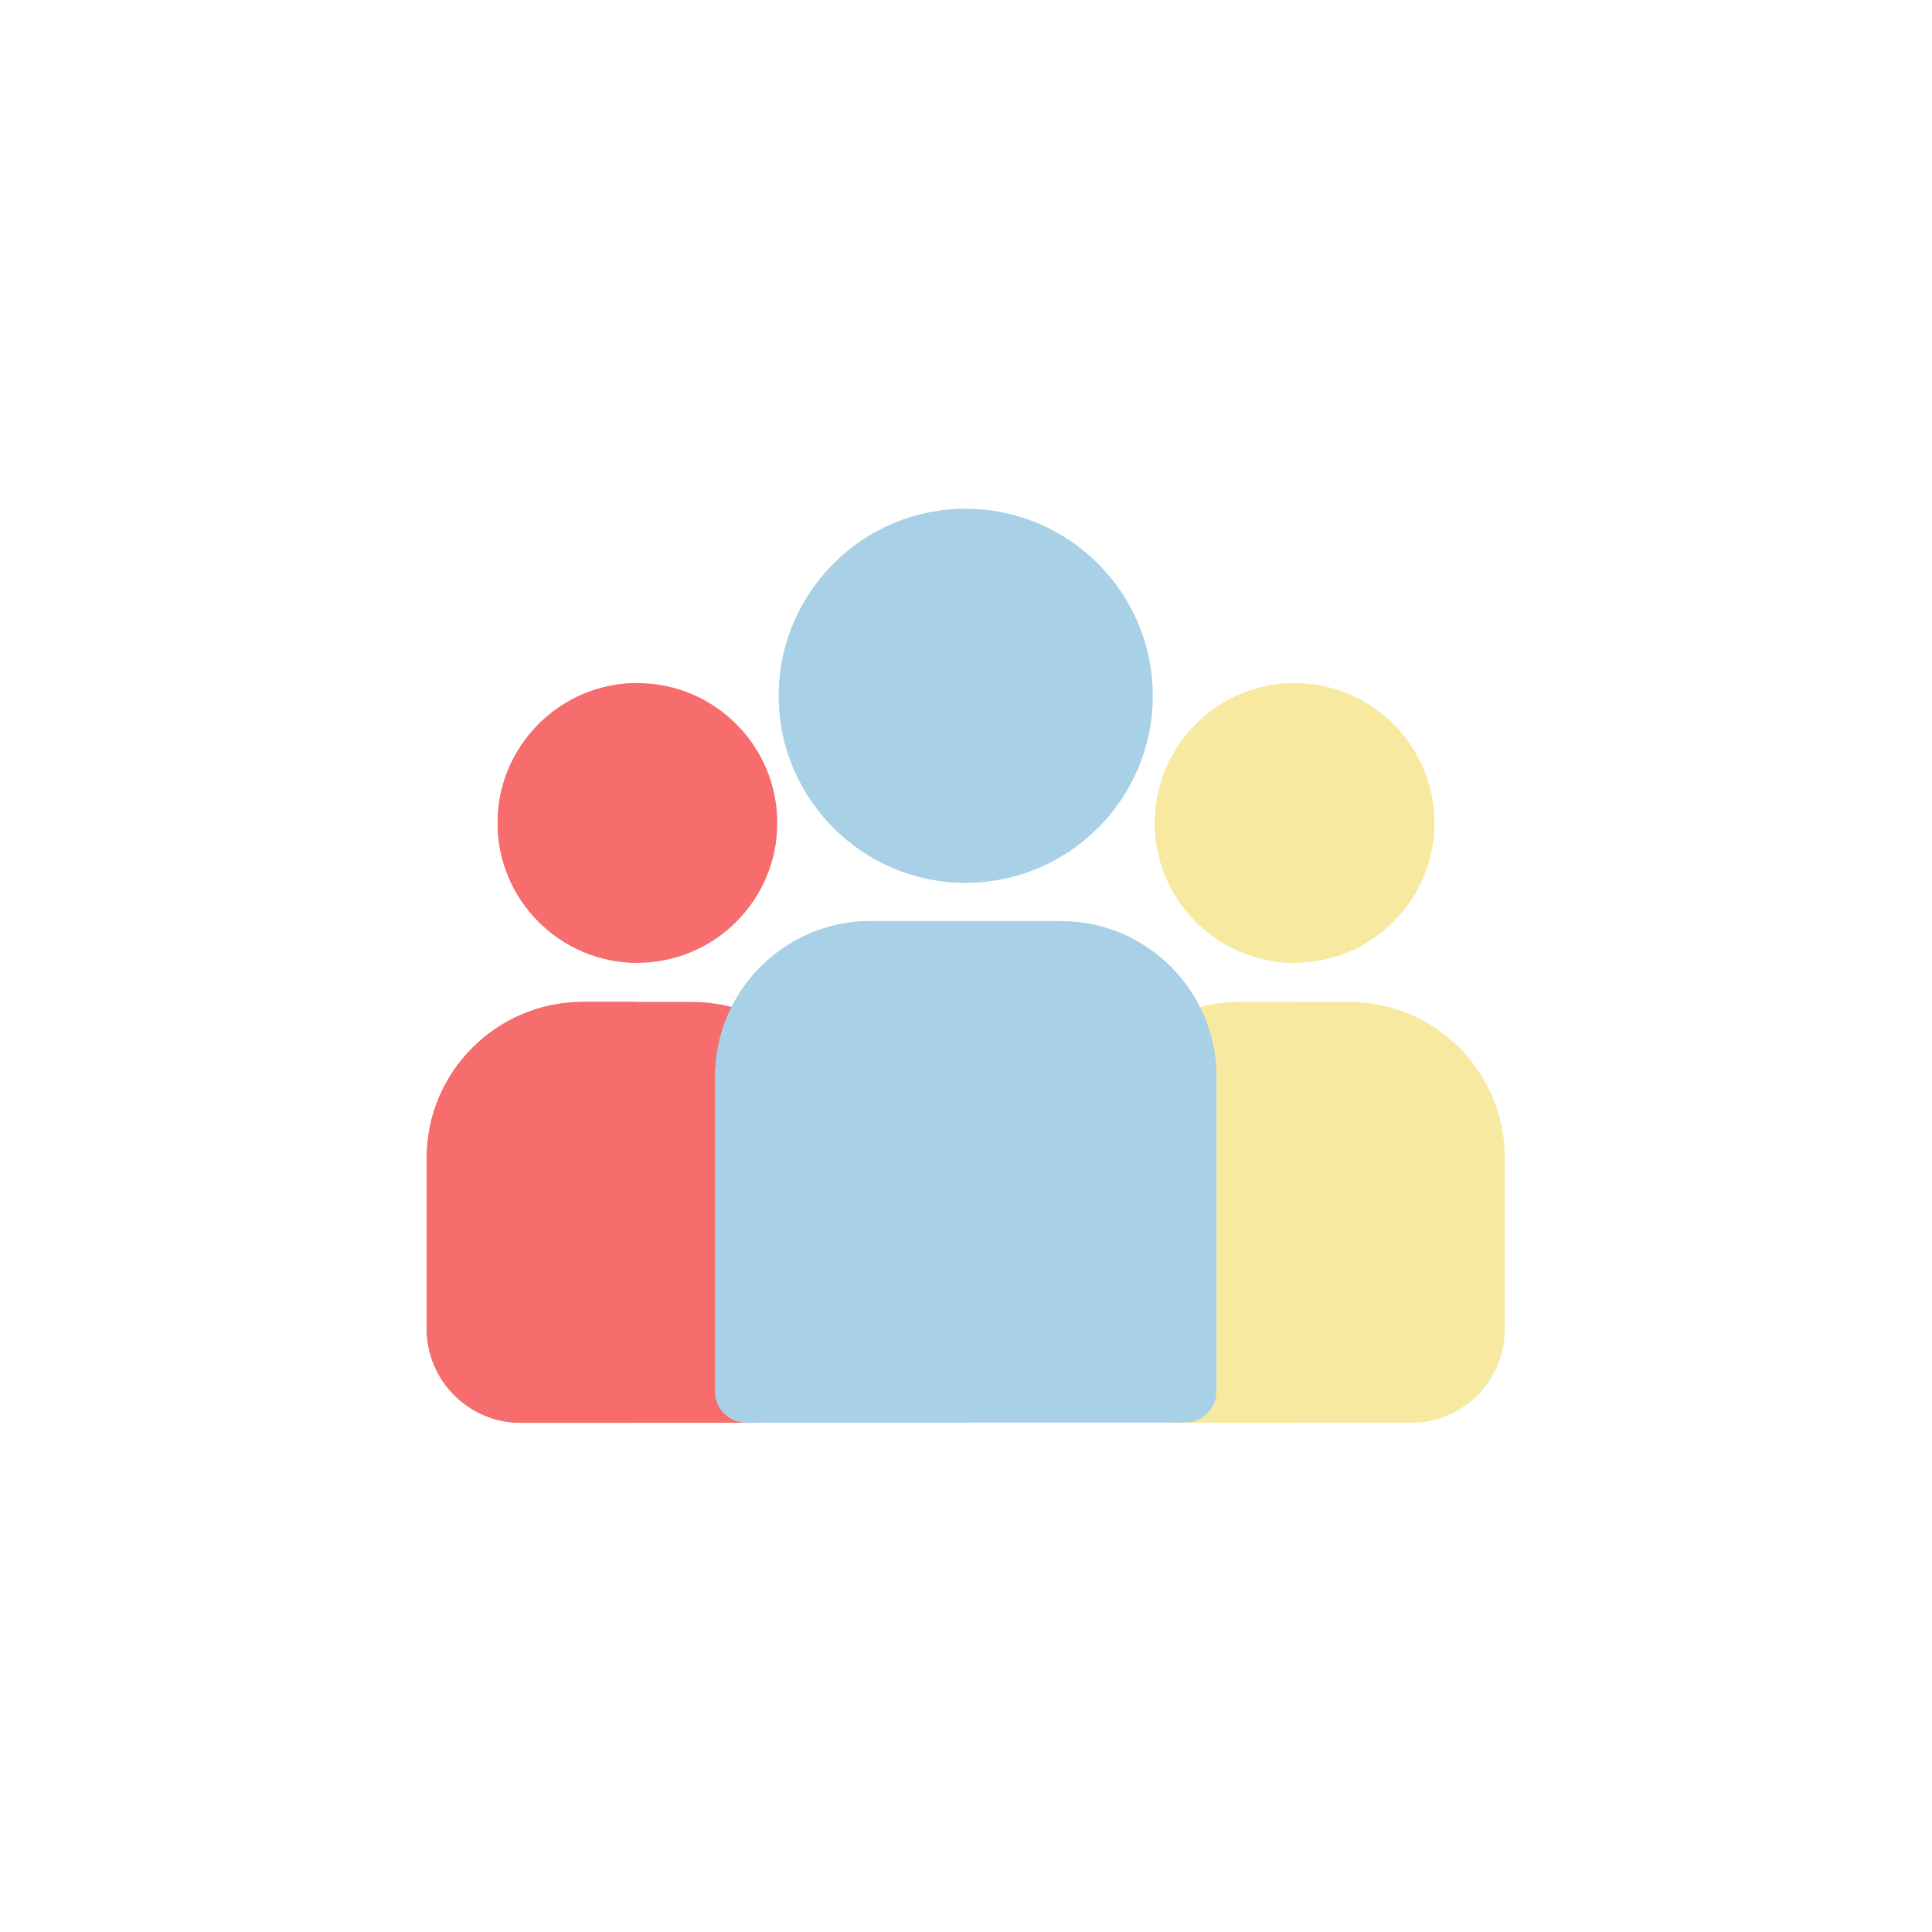<?xml version="1.0"?>
<svg xmlns="http://www.w3.org/2000/svg" xmlns:xlink="http://www.w3.org/1999/xlink" version="1.1" id="Capa_1" x="0px" y="0px" viewBox="0 0 512 512" style="enable-background:new 0 0 512 512;" xml:space="preserve" width="512px" height="512px" class=""><g transform="matrix(0.558 0 0 0.558 113.098 113.098)"><path style="fill:#F8E9A1" d="M438.162,273.162H386.19c-40.719,0-74.067,33.204-74.067,73.923v81.51  c0,24.431,20.097,44.444,44.529,44.444H467.7c24.432,0,44.3-20.013,44.3-44.444v-81.51C512,306.365,478.881,273.162,438.162,273.162  z" data-original="#FF504A" class="active-path" data-old_color="#FF504A"/><path style="fill:#F8E9A1" d="M412.176,273.161H386.19c-40.719,0-74.067,33.204-74.067,73.923v81.51  c0,24.431,20.097,44.444,44.529,44.444h55.524L412.176,273.161L412.176,273.161z" data-original="#FF7959" class="" data-old_color="#FF7959"/><path style="fill:#F8E9A1" d="M412.176,121.737c-36.623,0-66.417,29.795-66.417,66.417c0,36.623,29.794,66.418,66.417,66.418  s66.417-29.795,66.417-66.418C478.593,151.533,448.799,121.737,412.176,121.737z" data-original="#FF504A" class="active-path" data-old_color="#FF504A"/><path style="fill:#F8E9A1" d="M412.176,121.737c-36.623,0-66.417,29.795-66.417,66.417c0,36.623,29.794,66.418,66.417,66.418  V121.737z" data-original="#FF7959" class="" data-old_color="#FF7959"/><path style="fill:#F76C6C" d="M126.038,273.162H74.067C33.348,273.162,0,306.365,0,347.084v81.51  c0,24.431,20.097,44.444,44.529,44.444h111.048c24.432,0,44.3-20.013,44.3-44.444v-81.51  C199.877,306.365,166.758,273.162,126.038,273.162z" data-original="#2FD163" class="" data-old_color="#2FD163"/><path style="fill:#F76C6C" d="M100.053,273.161H74.067C33.348,273.161,0,306.365,0,347.084v81.51  c0,24.431,20.097,44.444,44.529,44.444h55.524C100.053,473.039,100.053,273.161,100.053,273.161z" data-original="#7EFF76" class="" data-old_color="#7EFF76"/><path style="fill:#A8D0E6" d="M301.222,234.766h-90.444c-40.719,0-73.846,33.127-73.846,73.846v149.521  c0,8.157,6.613,14.769,14.769,14.769h208.598c8.157,0,14.769-6.612,14.769-14.769V308.612  C375.068,267.893,341.941,234.766,301.222,234.766z" data-original="#3594C7" class="" data-old_color="#3594C7"/><path style="fill:#A8D0E6" d="M256.499,234.766h-45.721c-40.719,0-73.846,33.127-73.846,73.846v149.521  c0,8.157,6.613,14.769,14.769,14.769h104.798L256.499,234.766L256.499,234.766z" data-original="#16DCFA" class="" data-old_color="#16DCFA"/><path style="fill:#A8D0E6" d="M256,38.96c-48.97,0-88.81,39.84-88.81,88.81s39.839,88.81,88.81,88.81s88.81-39.84,88.81-88.81  S304.97,38.96,256,38.96z" data-original="#3594C7" class="" data-old_color="#3594C7"/><path style="fill:#A8D0E6" d="M256,38.96c-48.97,0-88.81,39.84-88.81,88.81s39.839,88.81,88.81,88.81V38.96z" data-original="#16DCFA" class="" data-old_color="#16DCFA"/><path style="fill:#F76C6C" d="M100.053,121.737c-36.623,0-66.417,29.795-66.417,66.417c0,36.623,29.794,66.418,66.417,66.418  s66.417-29.795,66.417-66.418C166.47,151.533,136.676,121.737,100.053,121.737z" data-original="#2FD163" class="" data-old_color="#2FD163"/><path style="fill:#F76C6C" d="M100.053,121.737c-36.623,0-66.417,29.795-66.417,66.417c0,36.623,29.794,66.418,66.417,66.418  V121.737z" data-original="#7EFF76" class="" data-old_color="#7EFF76"/></g> </svg>
